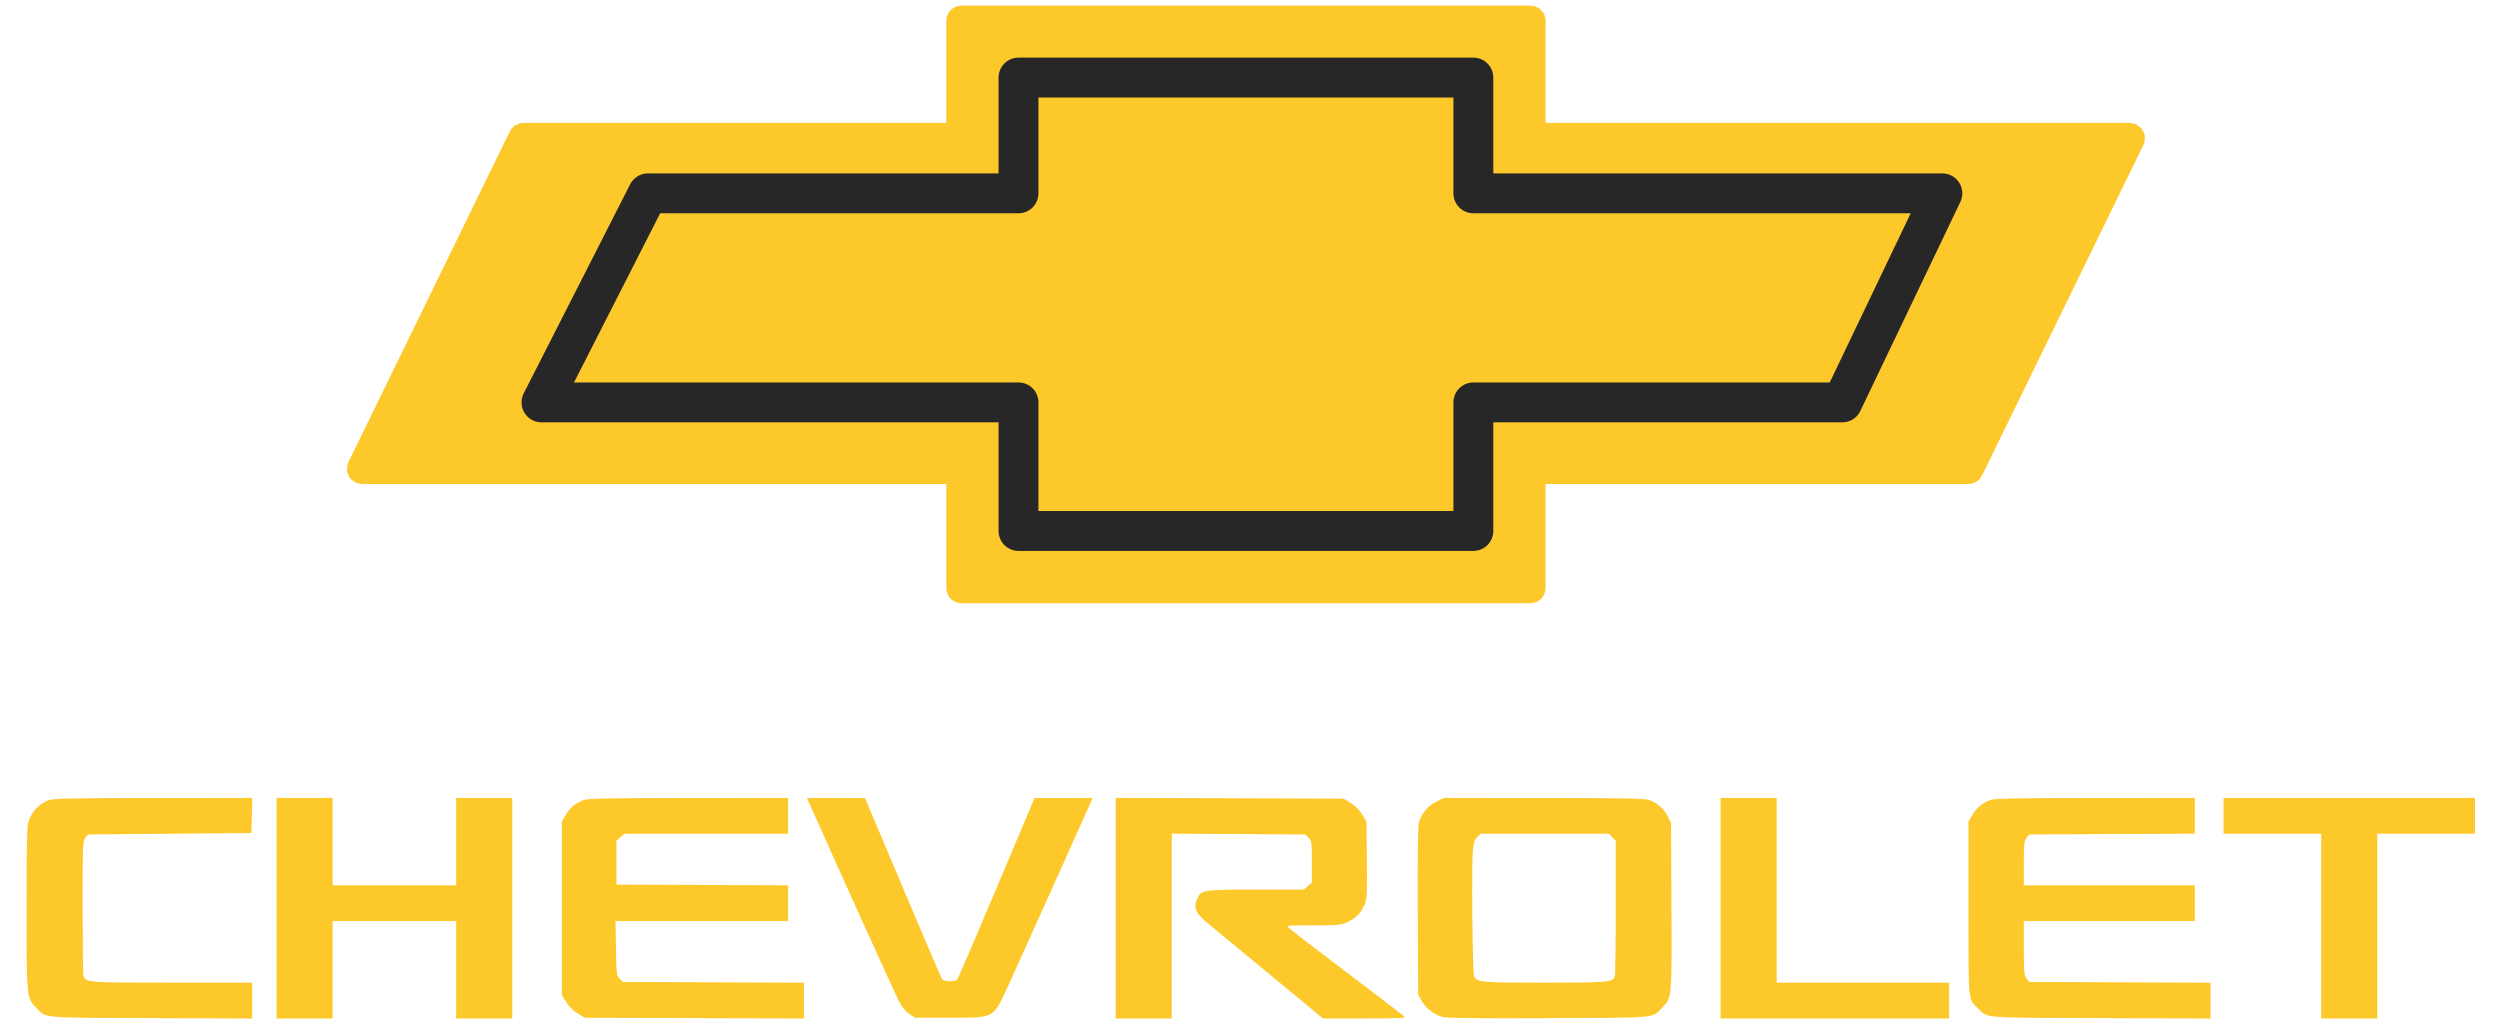 <svg width="188" height="77" viewBox="0 0 188 77" fill="none" xmlns="http://www.w3.org/2000/svg">
<path fill-rule="evenodd" clip-rule="evenodd" d="M3.713 60.155C2.978 60.416 2.429 60.975 2.16 61.734C2.026 62.112 2 63.178 2 68.29C2 75.078 1.996 75.033 2.714 75.77C3.508 76.585 2.911 76.53 11.373 76.563L18.964 76.593V75.244V73.895H12.962C6.625 73.895 6.465 73.883 6.281 73.406C6.244 73.31 6.214 70.988 6.214 68.245C6.214 63.497 6.224 63.247 6.42 63.005L6.627 62.751L12.768 62.697L18.91 62.643L18.94 61.324L18.971 60.005L11.539 60.01C5.715 60.014 4.022 60.045 3.713 60.155ZM20.801 68.296V76.587H22.908H25.015V72.926V69.265H29.661H34.307V72.926V76.587H36.414H38.521V68.296V60.005H36.414H34.307V63.289V66.573H29.661H25.015V63.289V60.005H22.908H20.801V68.296ZM43.911 60.154C43.305 60.369 42.871 60.727 42.546 61.277L42.249 61.782V68.305V74.827L42.576 75.355C42.779 75.681 43.104 76.005 43.432 76.207L43.961 76.533L52.208 76.563L60.455 76.592V75.246V73.9L53.651 73.871L46.847 73.841L46.601 73.596C46.365 73.361 46.353 73.267 46.319 71.308L46.284 69.265H52.775H59.267V67.92V66.575L52.811 66.547L46.355 66.519V64.868V63.216L46.658 62.957L46.961 62.697H53.114H59.267V61.351V60.005L51.784 60.01C45.953 60.014 44.216 60.045 43.911 60.154ZM60.934 60.57C62.892 64.98 67.363 74.854 67.618 75.335C67.836 75.744 68.106 76.067 68.384 76.25L68.814 76.533H71.415C74.855 76.533 74.659 76.645 75.879 73.991C76.527 72.583 81.572 61.37 81.967 60.463L82.166 60.005L79.982 60.008L77.797 60.011L74.937 66.794C73.364 70.525 72.029 73.625 71.971 73.683C71.819 73.834 70.982 73.812 70.857 73.653C70.798 73.579 69.467 70.479 67.899 66.763L65.047 60.008L62.865 60.007L60.683 60.005L60.934 60.57ZM83.902 68.294V76.587H86.009H88.116V69.639V62.691L93.138 62.721L98.159 62.751L98.405 62.996C98.639 63.229 98.651 63.321 98.651 64.809V66.377L98.348 66.636L98.045 66.896H94.475C90.631 66.896 90.342 66.934 90.087 67.466C89.711 68.249 89.86 68.638 90.846 69.449C91.276 69.803 93.396 71.554 95.558 73.34L99.487 76.587H102.631C105.274 76.587 105.75 76.564 105.617 76.442C105.53 76.362 103.586 74.878 101.298 73.144C99.01 71.41 97.043 69.901 96.925 69.79C96.717 69.592 96.755 69.588 98.762 69.587C100.685 69.586 100.846 69.57 101.357 69.333C101.987 69.041 102.392 68.605 102.644 67.948C102.796 67.551 102.817 67.072 102.789 64.624L102.757 61.764L102.43 61.237C102.228 60.911 101.902 60.587 101.574 60.385L101.045 60.059L92.474 60.029L83.902 60V68.294ZM108.009 60.289C107.373 60.604 106.873 61.2 106.697 61.849C106.626 62.115 106.597 64.48 106.617 68.535L106.647 74.811L106.937 75.303C107.264 75.856 107.841 76.295 108.484 76.477C108.793 76.564 111.055 76.589 116.426 76.566C124.799 76.53 124.21 76.584 125.006 75.768C125.731 75.023 125.726 75.076 125.693 68.126L125.664 61.889L125.41 61.375C125.13 60.809 124.639 60.38 124.016 60.159C123.693 60.044 122.091 60.014 116.096 60.01L108.58 60.005L108.009 60.289ZM129.392 68.296V76.587H137.982H146.572V75.241V73.895H140.089H133.606V66.95V60.005H131.499H129.392V68.296ZM149.693 60.154C149.087 60.369 148.653 60.727 148.328 61.277L148.03 61.782V68.296C148.03 75.51 147.989 75.076 148.741 75.825C149.498 76.58 148.873 76.53 157.998 76.563L166.237 76.592V75.246V73.9L159.42 73.871L152.603 73.841L152.397 73.587C152.21 73.357 152.19 73.141 152.19 71.299V69.265H158.619H165.048V67.919V66.573H158.619H152.19V64.916C152.19 63.445 152.214 63.231 152.397 63.005L152.603 62.751L158.826 62.721L165.048 62.692V61.348V60.005L157.566 60.01C151.734 60.014 149.997 60.045 149.693 60.154ZM167.209 61.351V62.697H170.883H174.557V69.642V76.587H176.664H178.771V69.642V62.697H182.444H186.118V61.351V60.005H176.664H167.209V61.351ZM111.083 62.951C110.88 63.152 110.813 63.367 110.756 64.001C110.655 65.103 110.735 73.151 110.849 73.388C111.084 73.876 111.283 73.895 116.155 73.895C120.998 73.895 121.258 73.871 121.437 73.406C121.474 73.31 121.504 70.98 121.504 68.229V63.225L121.239 62.961L120.974 62.697H116.155H111.337L111.083 62.951Z" fill="#fdc82a"/>
<path d="M39.233 10.328L27.102 35.188C27.055 35.284 27.125 35.396 27.232 35.396H72.017C72.097 35.396 72.162 35.461 72.162 35.541V44.221C72.162 44.301 72.227 44.365 72.307 44.365H115.082C115.161 44.365 115.226 44.301 115.226 44.221V35.541C115.226 35.461 115.291 35.396 115.371 35.396H148.025C148.08 35.396 148.131 35.364 148.155 35.315L160.287 10.455C160.334 10.359 160.264 10.247 160.157 10.247H115.371C115.291 10.247 115.226 10.182 115.226 10.102V1.567C115.226 1.487 115.161 1.422 115.082 1.422H72.307C72.227 1.422 72.162 1.487 72.162 1.567V10.102C72.162 10.182 72.097 10.247 72.017 10.247H39.363C39.308 10.247 39.258 10.278 39.233 10.328Z" fill="#fdc82a" stroke="#fdc82a" stroke-width="2" stroke-linejoin="round"/>
<path d="M48.725 14.539L40.72 30.26H76.591L76.591 39.928H110.797L110.797 30.26H138.542L146.065 14.539H110.797V5.834H76.591V14.539H48.725Z" fill="#fdc82a" stroke="#272727" stroke-width="3" stroke-linejoin="round"/>
</svg>
